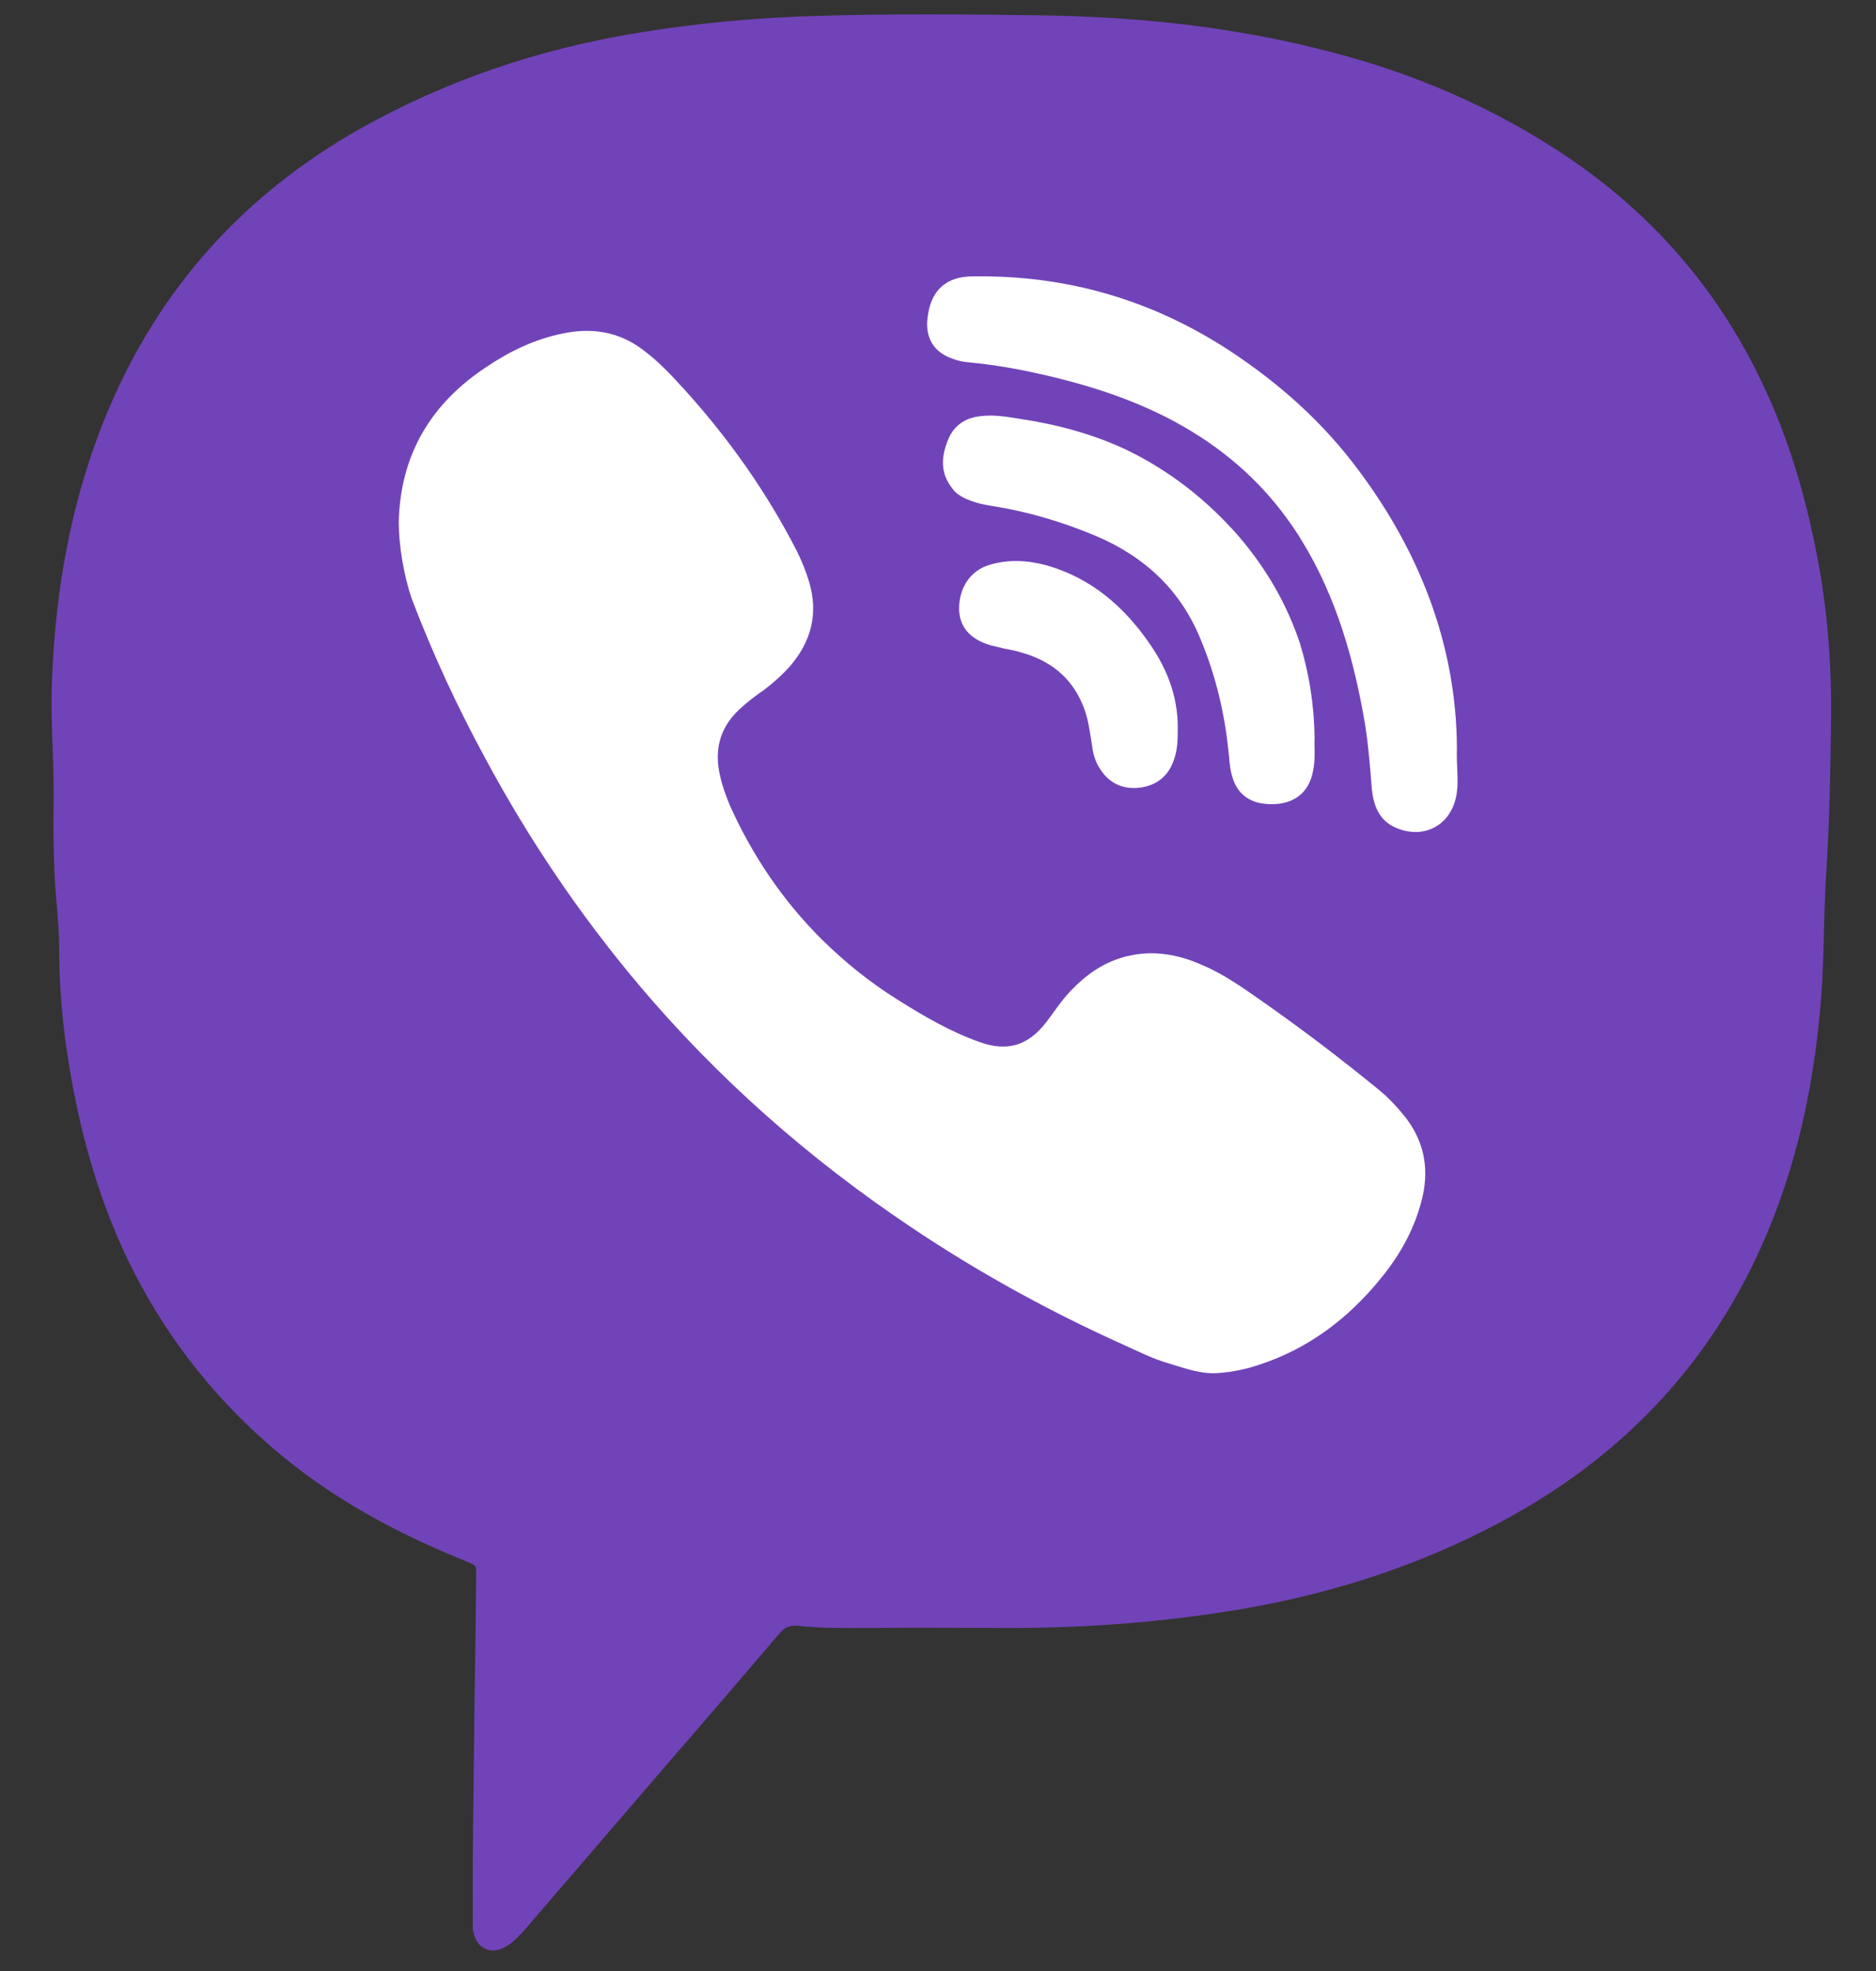 <svg width="20" height="21" viewBox="0 0 20 21" fill="none" xmlns="http://www.w3.org/2000/svg">
<rect x="0" y="0" width="20" height="21" fill="#333333" stroke="none"/>
<g clip-path="url(#clip0)">
<path d="M5.053 18.638C5.059 18.03 5.071 17.422 5.076 16.813C5.076 16.671 5.094 16.689 4.959 16.63C4.21 16.329 3.513 15.951 2.897 15.419C2.247 14.858 1.738 14.197 1.363 13.423C1.006 12.679 0.806 11.887 0.695 11.072C0.654 10.753 0.631 10.434 0.631 10.115C0.631 9.814 0.584 9.513 0.578 9.212C0.572 8.999 0.566 8.781 0.572 8.568C0.578 8.131 0.537 7.694 0.554 7.257C0.59 6.265 0.765 5.296 1.152 4.375C1.703 3.063 2.605 2.071 3.835 1.374C4.76 0.854 5.744 0.524 6.787 0.352C7.431 0.246 8.075 0.187 8.726 0.169C9.499 0.146 10.272 0.152 11.051 0.163C12.047 0.175 13.031 0.27 13.997 0.506C14.917 0.725 15.784 1.073 16.58 1.587C17.547 2.207 18.285 3.028 18.783 4.073C19.093 4.717 19.281 5.396 19.404 6.099C19.492 6.619 19.527 7.139 19.521 7.664C19.515 8.22 19.503 8.775 19.468 9.324C19.445 9.702 19.445 10.08 19.427 10.458C19.363 11.503 19.152 12.513 18.695 13.458C18.133 14.616 17.283 15.49 16.17 16.122C15.251 16.642 14.267 16.967 13.236 17.144C12.428 17.28 11.607 17.345 10.787 17.345C10.284 17.345 9.78 17.339 9.276 17.345C9.018 17.345 8.761 17.351 8.503 17.321C8.421 17.315 8.362 17.339 8.31 17.404C7.906 17.876 7.501 18.349 7.091 18.821C6.588 19.406 6.084 19.991 5.586 20.57C5.533 20.629 5.475 20.688 5.41 20.729C5.252 20.835 5.088 20.776 5.047 20.587C5.035 20.546 5.041 20.493 5.041 20.451C5.035 19.849 5.047 19.241 5.053 18.638Z" fill="#7143B9"/>
<path d="M4.251 5.562C4.268 4.841 4.596 4.298 5.188 3.908C5.434 3.743 5.703 3.613 5.996 3.554C6.301 3.489 6.594 3.53 6.851 3.725C7.021 3.849 7.162 4.003 7.302 4.156C7.771 4.676 8.169 5.237 8.491 5.863C8.544 5.969 8.591 6.082 8.626 6.2C8.726 6.536 8.649 6.832 8.427 7.092C8.345 7.186 8.251 7.269 8.152 7.346C8.058 7.41 7.964 7.481 7.876 7.564C7.671 7.759 7.613 7.995 7.677 8.267C7.701 8.379 7.742 8.485 7.783 8.586C8.023 9.117 8.345 9.596 8.761 10.009C9.007 10.251 9.27 10.464 9.563 10.647C9.844 10.824 10.126 10.99 10.442 11.102C10.735 11.208 10.957 11.143 11.151 10.895C11.233 10.789 11.303 10.677 11.397 10.576C11.572 10.387 11.771 10.245 12.023 10.186C12.299 10.121 12.562 10.169 12.814 10.281C13.054 10.381 13.265 10.535 13.476 10.682C13.898 10.978 14.308 11.291 14.706 11.616C14.812 11.704 14.905 11.805 14.993 11.917C15.198 12.189 15.239 12.49 15.151 12.809C15.069 13.116 14.917 13.382 14.718 13.624C14.372 14.049 13.95 14.368 13.429 14.539C13.289 14.587 13.148 14.616 13.002 14.628C12.814 14.646 12.638 14.581 12.463 14.527C12.293 14.48 12.135 14.398 11.976 14.327C11.186 13.972 10.424 13.553 9.704 13.069C8.62 12.342 7.654 11.492 6.81 10.493C6.184 9.749 5.639 8.946 5.176 8.084C4.877 7.535 4.614 6.968 4.391 6.383C4.303 6.129 4.251 5.804 4.251 5.562Z" fill="white"/>
<path d="M15.532 7.966C15.526 8.161 15.55 8.302 15.532 8.438C15.491 8.775 15.198 8.952 14.888 8.822C14.7 8.745 14.642 8.58 14.624 8.397C14.607 8.172 14.589 7.948 14.554 7.724C14.437 7.033 14.249 6.365 13.88 5.763C13.605 5.314 13.248 4.948 12.802 4.658C12.287 4.322 11.713 4.127 11.116 3.991C10.858 3.932 10.594 3.885 10.331 3.861C10.266 3.855 10.208 3.843 10.149 3.82C9.967 3.755 9.874 3.619 9.885 3.424C9.909 3.081 10.102 2.945 10.366 2.945C11.367 2.928 12.281 3.193 13.119 3.743C13.611 4.068 14.05 4.452 14.413 4.918C15.116 5.822 15.526 6.849 15.532 7.966Z" fill="white"/>
<path d="M14.015 7.859C14.009 7.96 14.027 8.09 13.997 8.22C13.956 8.438 13.804 8.562 13.576 8.568C13.335 8.574 13.183 8.468 13.13 8.249C13.107 8.166 13.107 8.078 13.095 7.989C13.054 7.594 12.961 7.204 12.808 6.832C12.597 6.3 12.217 5.94 11.695 5.715C11.332 5.562 10.957 5.45 10.571 5.39C10.465 5.373 10.366 5.349 10.272 5.302C10.225 5.278 10.184 5.249 10.155 5.207C10.026 5.048 10.032 4.877 10.102 4.699C10.161 4.54 10.284 4.451 10.454 4.434C10.594 4.416 10.735 4.44 10.875 4.463C11.268 4.522 11.649 4.623 12.012 4.794C12.474 5.018 12.873 5.331 13.212 5.721C13.499 6.058 13.716 6.43 13.857 6.849C13.956 7.174 14.009 7.499 14.015 7.859Z" fill="white"/>
<path d="M12.556 7.747C12.556 7.865 12.556 7.983 12.515 8.096C12.457 8.267 12.334 8.367 12.158 8.391C11.976 8.415 11.83 8.35 11.73 8.196C11.678 8.119 11.654 8.037 11.643 7.948C11.619 7.8 11.602 7.647 11.543 7.511C11.42 7.21 11.186 7.033 10.881 6.95C10.823 6.932 10.758 6.92 10.7 6.909C10.653 6.897 10.6 6.885 10.553 6.873C10.336 6.808 10.225 6.672 10.225 6.483C10.225 6.259 10.348 6.076 10.553 6.017C10.752 5.958 10.957 5.969 11.156 6.023C11.631 6.158 11.982 6.46 12.258 6.861C12.439 7.121 12.556 7.416 12.556 7.747Z" fill="white"/>
</g>
<defs>
<clipPath id="clip0">
<rect width="19.993" height="21" fill="white"/>
</clipPath>
</defs>
</svg>
